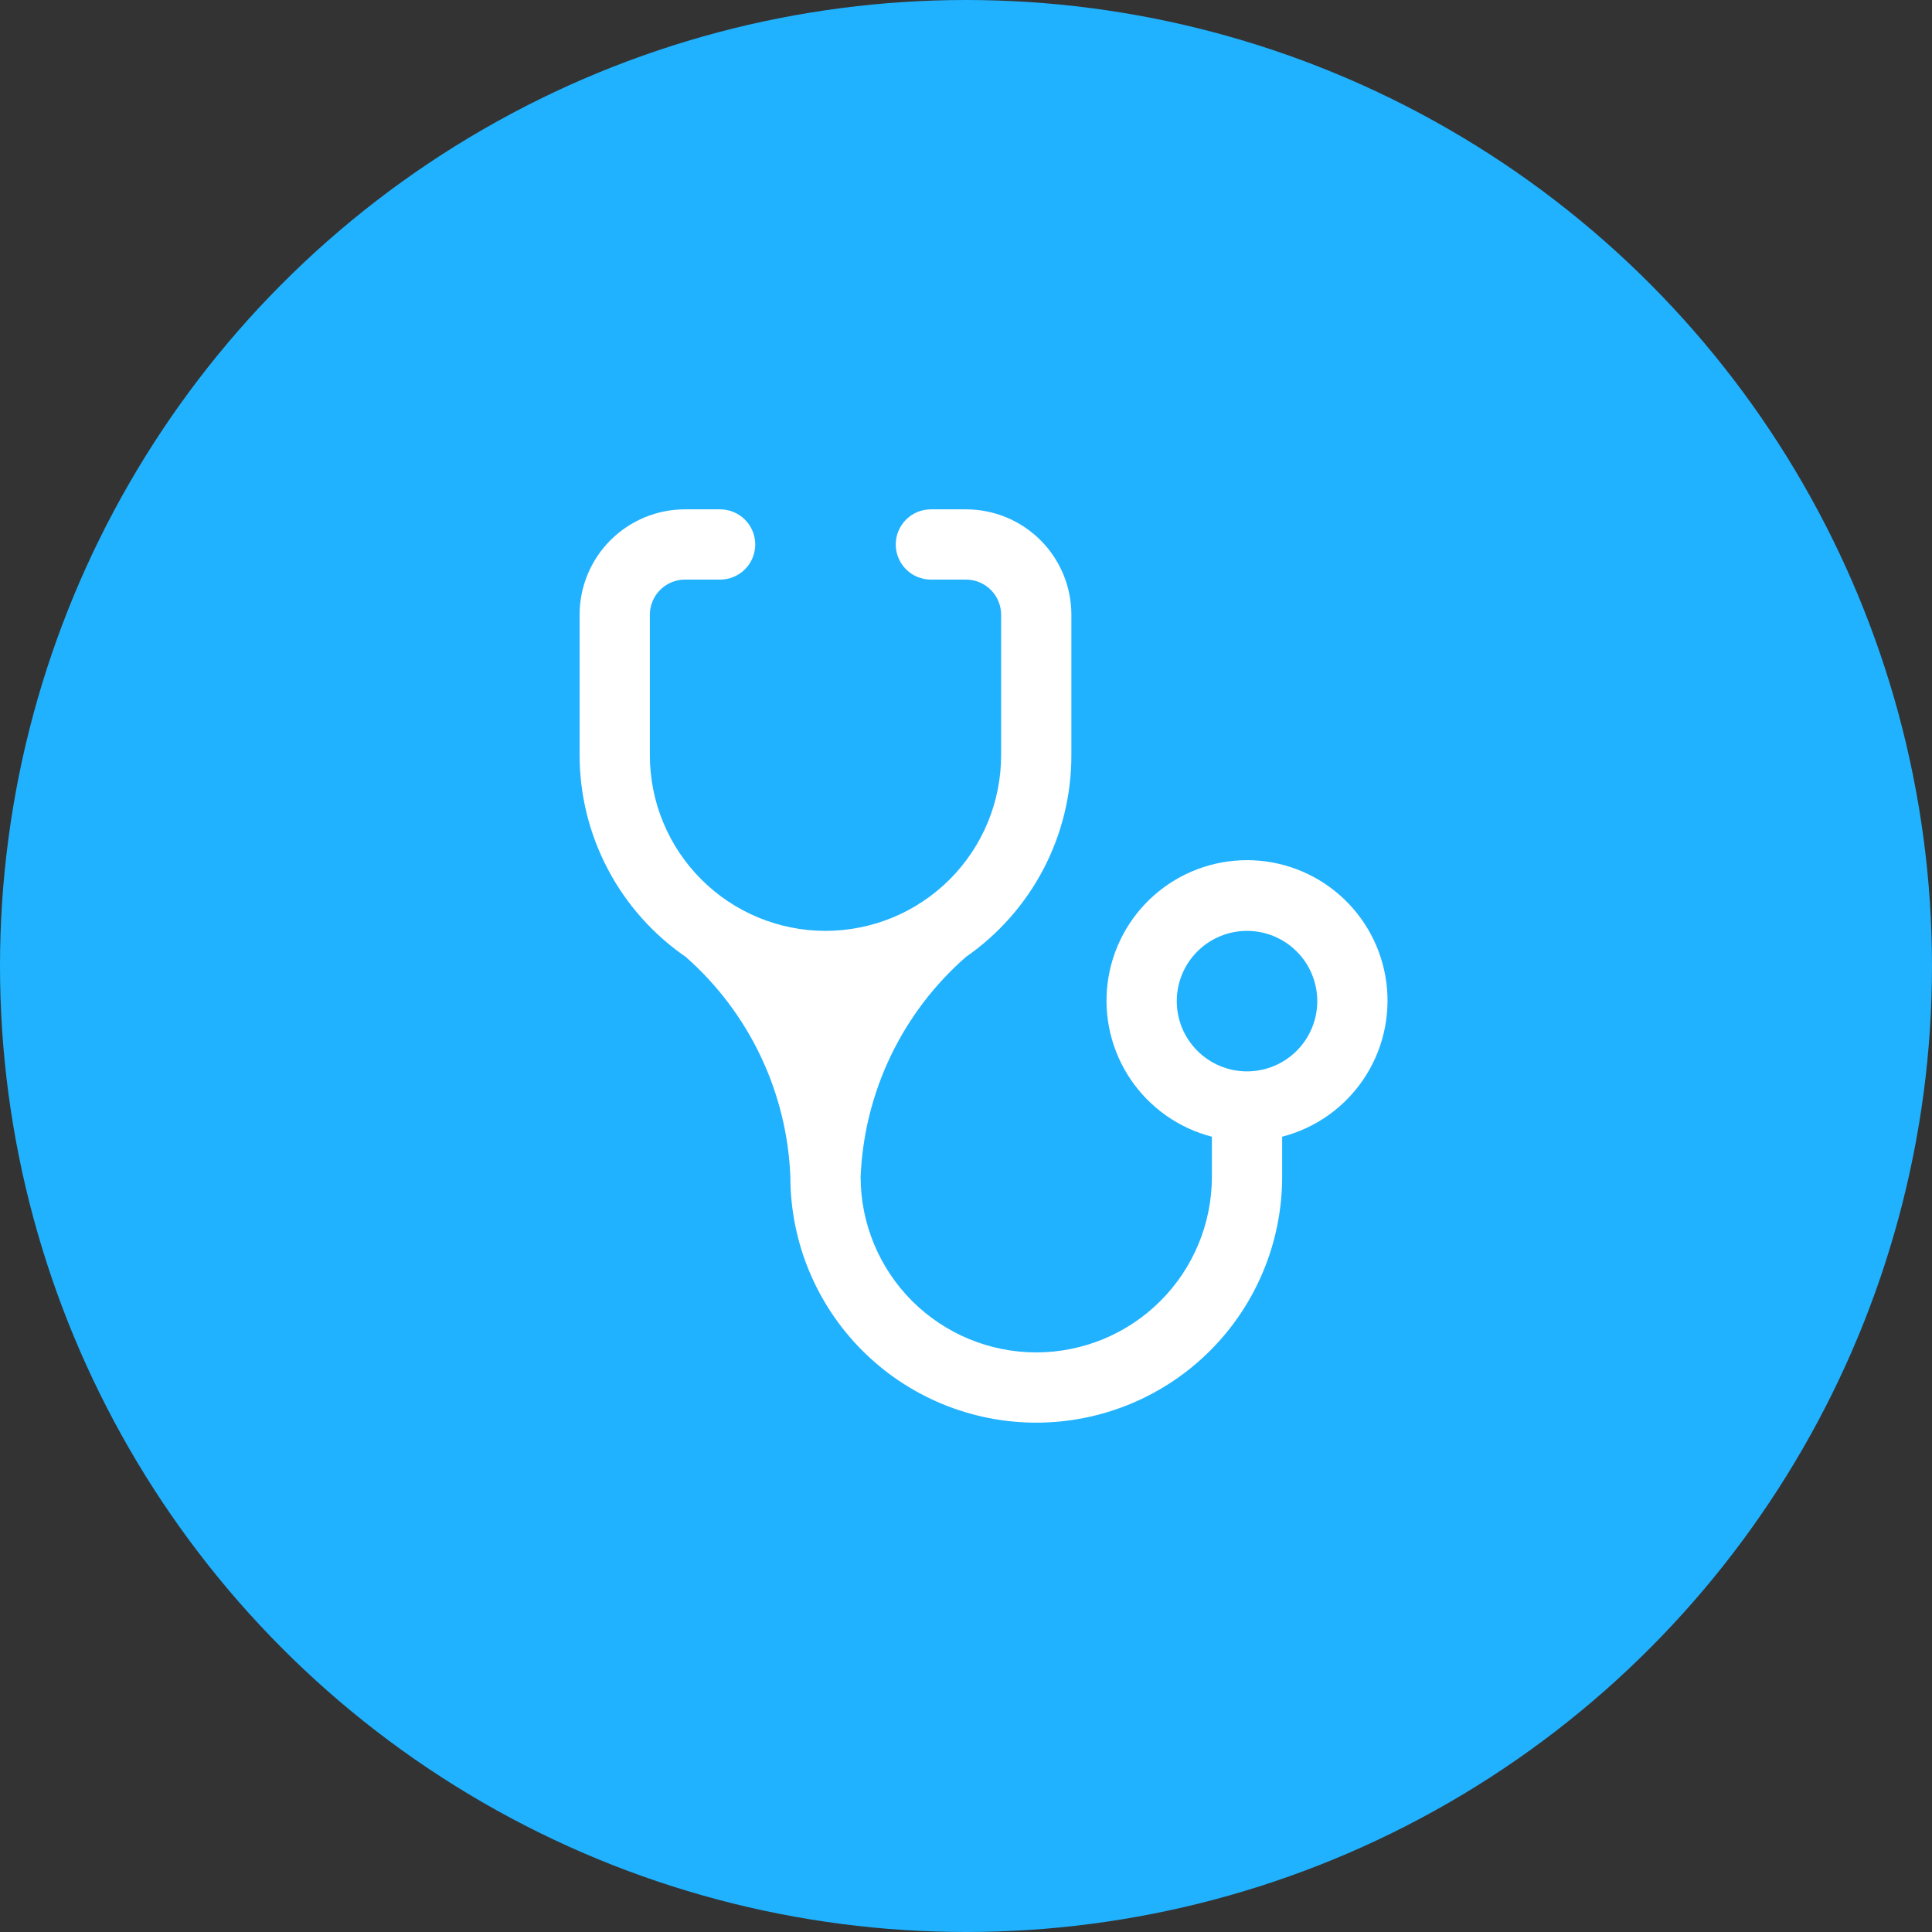 <svg width="110" height="110" viewBox="0 0 110 110" fill="none" xmlns="http://www.w3.org/2000/svg">
<rect x="0" y="0" width="110" height="110" fill="#333333" stroke="none"/>
<circle cx="55" cy="55" r="55" fill="#20B2FF"/>
<path d="M47 53C44.348 53 41.804 51.946 39.929 50.071C38.054 48.196 37 45.652 37 43V35C37 34.47 37.211 33.961 37.586 33.586C37.961 33.211 38.47 33 39 33H41C41.53 33 42.039 32.789 42.414 32.414C42.789 32.039 43 31.53 43 31C43 30.47 42.789 29.961 42.414 29.586C42.039 29.211 41.53 29 41 29H39C37.409 29 35.883 29.632 34.757 30.757C33.632 31.883 33 33.409 33 35V43C33.003 45.26 33.553 47.485 34.606 49.484C35.658 51.484 37.179 53.198 39.04 54.48C40.83 56.054 42.28 57.976 43.305 60.128C44.329 62.281 44.906 64.618 45 67C45 70.713 46.475 74.274 49.1 76.9C51.726 79.525 55.287 81 59 81C62.713 81 66.274 79.525 68.9 76.9C71.525 74.274 73 70.713 73 67V64.72C74.885 64.233 76.528 63.075 77.621 61.464C78.714 59.852 79.182 57.898 78.936 55.966C78.691 54.034 77.749 52.258 76.288 50.971C74.827 49.684 72.947 48.974 71 48.974C69.053 48.974 67.173 49.684 65.712 50.971C64.251 52.258 63.309 54.034 63.064 55.966C62.818 57.898 63.286 59.852 64.379 61.464C65.472 63.075 67.115 64.233 69 64.72V67C69 69.652 67.946 72.196 66.071 74.071C64.196 75.946 61.652 77 59 77C56.348 77 53.804 75.946 51.929 74.071C50.054 72.196 49 69.652 49 67C49.099 64.615 49.682 62.276 50.713 60.123C51.745 57.971 53.203 56.051 55 54.48C56.853 53.194 58.367 51.477 59.412 49.478C60.457 47.479 61.002 45.256 61 43V35C61 33.409 60.368 31.883 59.243 30.757C58.117 29.632 56.591 29 55 29H53C52.47 29 51.961 29.211 51.586 29.586C51.211 29.961 51 30.47 51 31C51 31.53 51.211 32.039 51.586 32.414C51.961 32.789 52.47 33 53 33H55C55.53 33 56.039 33.211 56.414 33.586C56.789 33.961 57 34.47 57 35V43C57 44.313 56.741 45.614 56.239 46.827C55.736 48.04 55 49.142 54.071 50.071C53.142 51 52.04 51.736 50.827 52.239C49.614 52.741 48.313 53 47 53ZM71 61C69.939 61 68.922 60.579 68.172 59.828C67.421 59.078 67 58.061 67 57C67 55.939 67.421 54.922 68.172 54.172C68.922 53.421 69.939 53 71 53C72.061 53 73.078 53.421 73.828 54.172C74.579 54.922 75 55.939 75 57C75 58.061 74.579 59.078 73.828 59.828C73.078 60.579 72.061 61 71 61Z" fill="white"/>
</svg>
